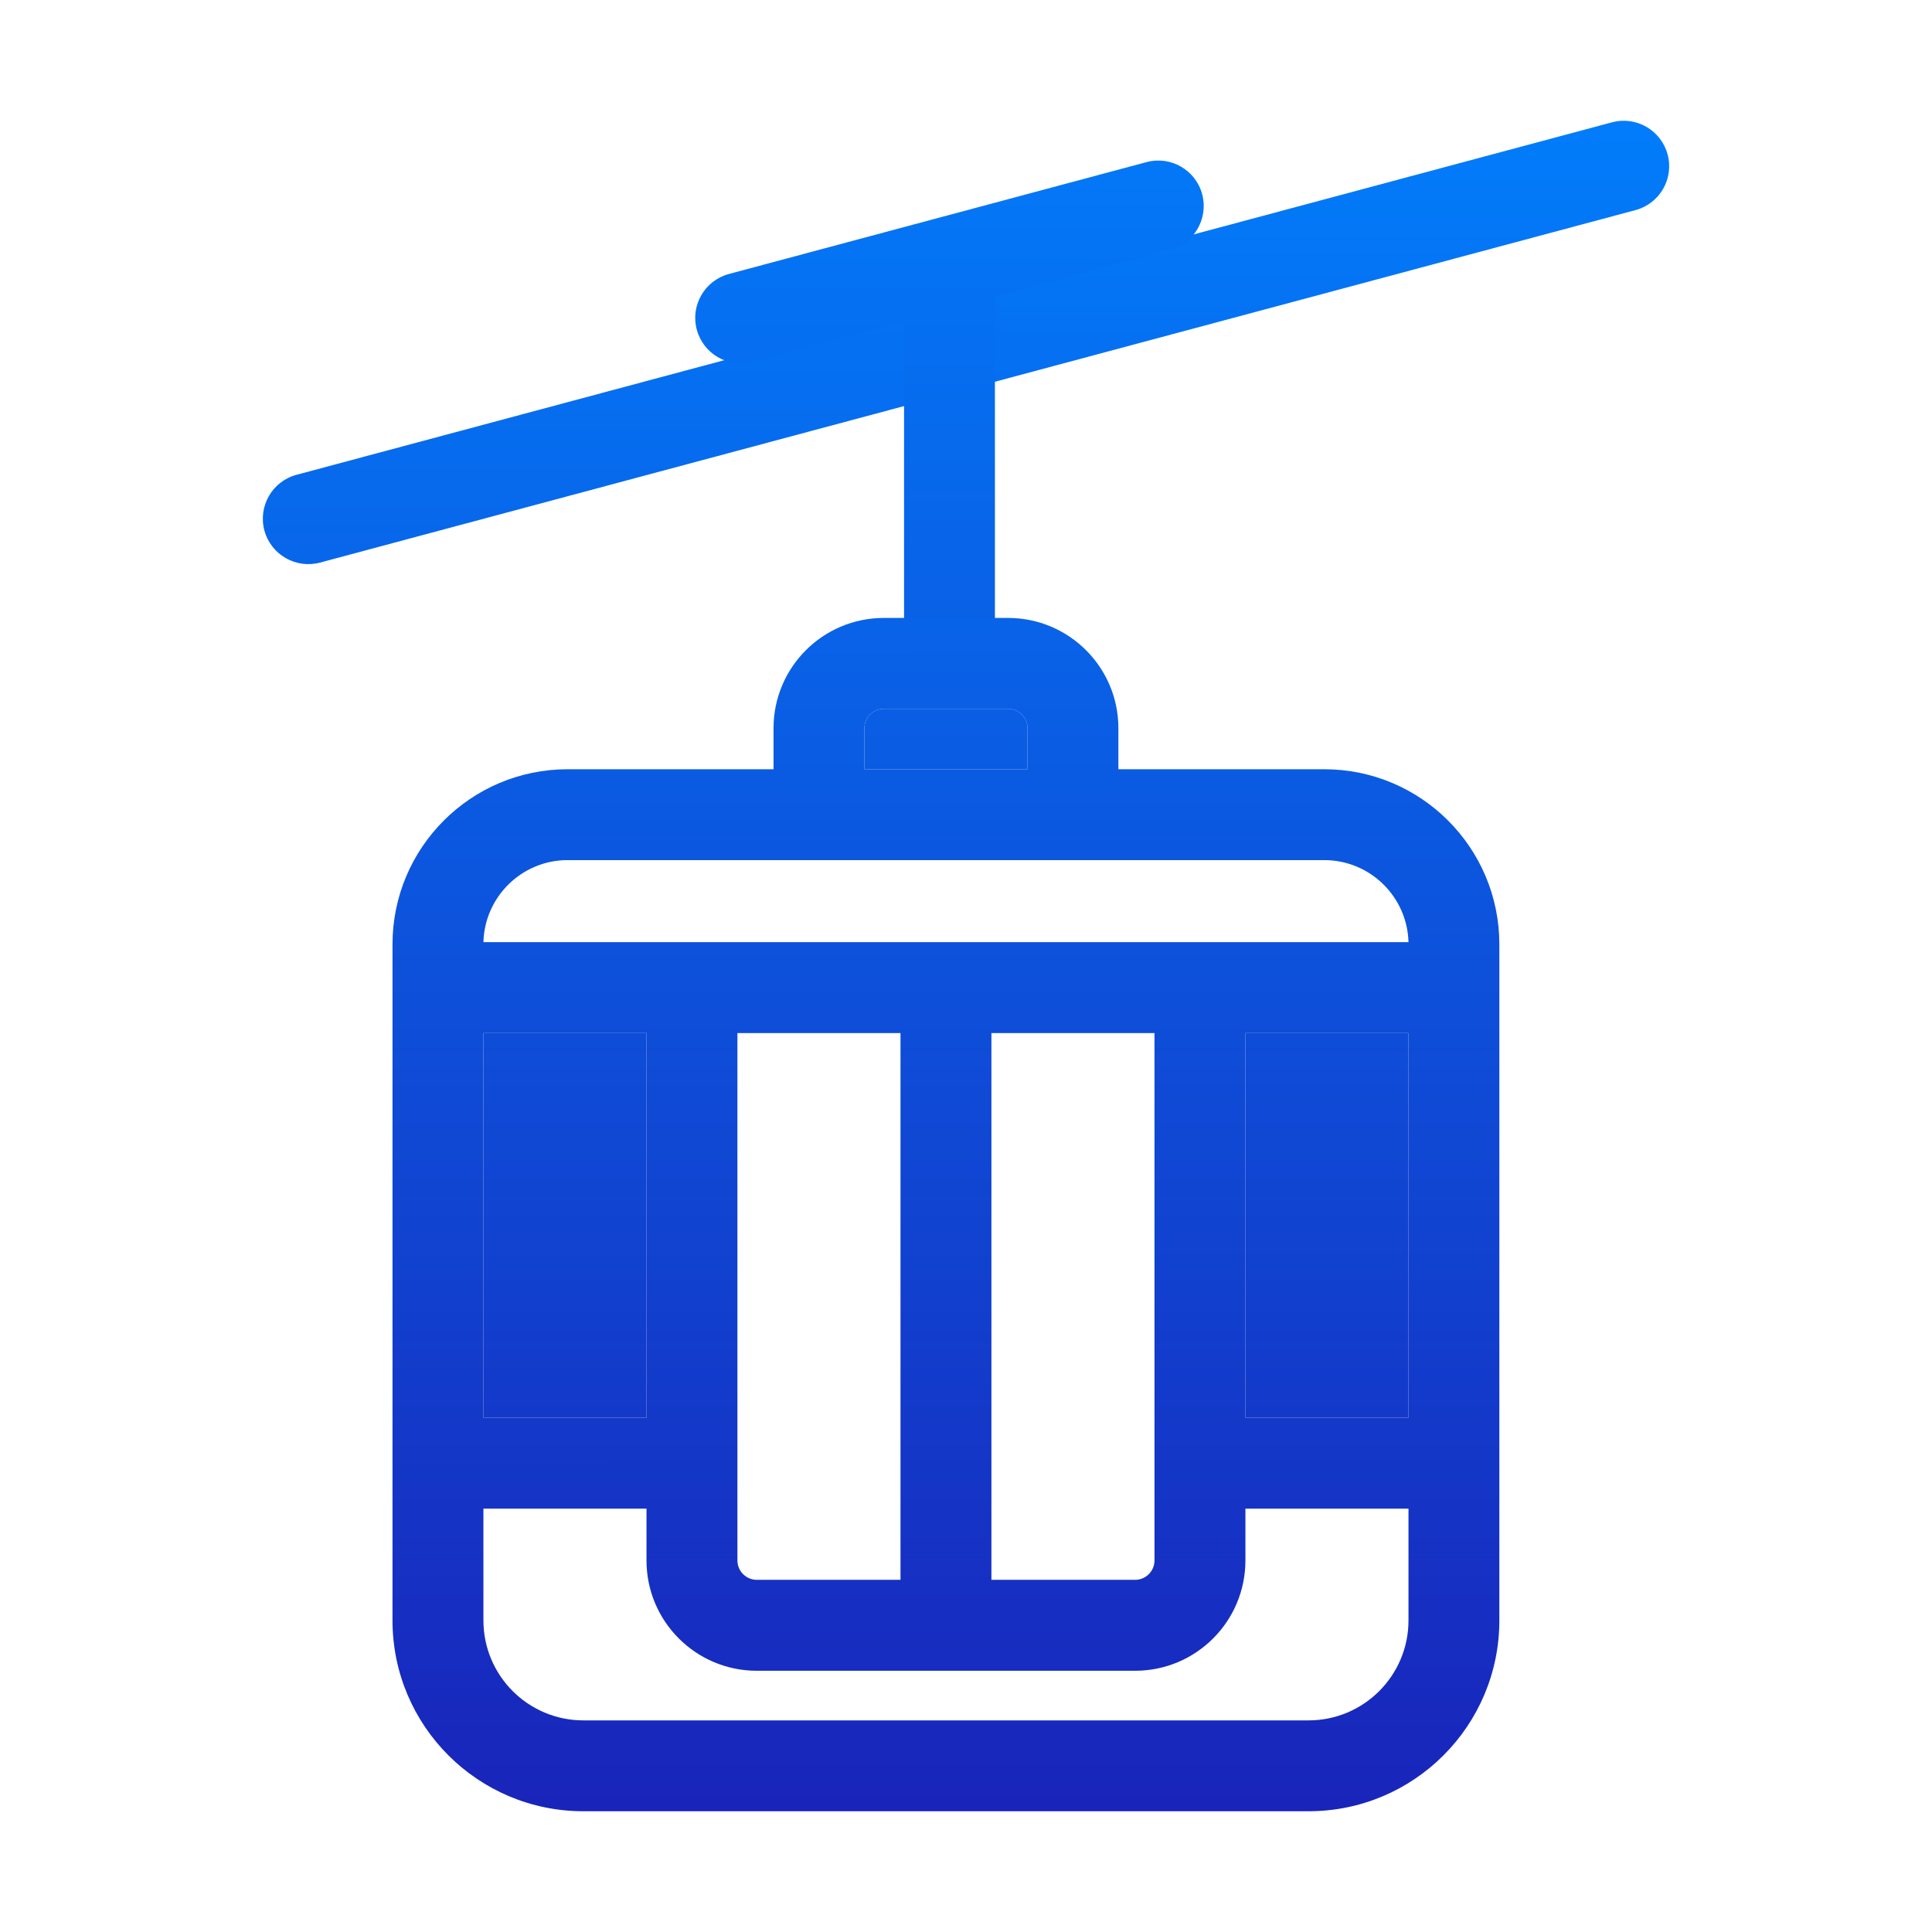 <svg width="32" height="32" viewBox="0 0 32 32" fill="none" xmlns="http://www.w3.org/2000/svg">
<path fill-rule="evenodd" clip-rule="evenodd" d="M27.621 2.558C27.729 2.96 27.49 3.372 27.089 3.48L5.301 9.318C4.9 9.425 4.487 9.187 4.379 8.786C4.272 8.384 4.51 7.971 4.912 7.864L26.699 2.026C27.101 1.918 27.513 2.157 27.621 2.558Z" fill="url(#paint0_linear_12_716)"/>
<path fill-rule="evenodd" clip-rule="evenodd" d="M19.912 3.217C20.019 3.619 19.781 4.031 19.38 4.139L16.479 4.916V10.686C16.479 11.102 16.142 11.439 15.726 11.439C15.311 11.439 14.974 11.102 14.974 10.686L14.974 5.319L12.463 5.992C12.061 6.1 11.649 5.861 11.541 5.46C11.433 5.058 11.672 4.646 12.073 4.538L18.99 2.685C19.391 2.577 19.804 2.815 19.912 3.217Z" fill="url(#paint1_linear_12_716)"/>
<path fill-rule="evenodd" clip-rule="evenodd" d="M14.639 10.235C13.63 10.235 12.812 11.053 12.812 12.062V12.741H9.402C7.8 12.741 6.501 14.04 6.501 15.642V26.839C6.501 28.585 7.917 30 9.663 30H21.673C23.419 30 24.834 28.585 24.834 26.839V15.642C24.834 14.04 23.536 12.741 21.933 12.741H18.524V12.062C18.524 11.053 17.706 10.235 16.697 10.235H14.639ZM14.317 12.741H17.019V12.062C17.019 11.884 16.875 11.74 16.697 11.74H14.639C14.461 11.74 14.317 11.884 14.317 12.062V12.741ZM23.329 15.605C23.309 14.852 22.692 14.246 21.933 14.246H9.402C8.644 14.246 8.027 14.852 8.007 15.605H23.329ZM23.329 17.111H20.628V23.482H23.329V17.111ZM23.329 24.988H20.628V25.846C20.628 26.855 19.81 27.673 18.801 27.673H12.535C11.526 27.673 10.708 26.855 10.708 25.846V24.988H8.007V26.839C8.007 27.753 8.748 28.495 9.663 28.495H21.673C22.588 28.495 23.329 27.753 23.329 26.839V24.988ZM8.007 23.482H10.708V17.111H8.007V23.482ZM12.214 25.846C12.214 26.023 12.358 26.167 12.535 26.167H14.915V17.111H12.214V25.846ZM16.421 17.111V26.167H18.801C18.978 26.167 19.122 26.023 19.122 25.846V17.111H16.421Z" fill="url(#paint2_linear_12_716)"/>
<path d="M17.019 12.741H14.317V12.062C14.317 11.884 14.461 11.74 14.639 11.74H16.697C16.875 11.74 17.019 11.884 17.019 12.062V12.741Z" fill="url(#paint3_linear_12_716)"/>
<path d="M10.708 23.482H8.007V17.111H10.708V23.482Z" fill="url(#paint4_linear_12_716)"/>
<path d="M20.628 17.111H23.329V23.482H20.628V17.111Z" fill="url(#paint5_linear_12_716)"/>
<defs>
<linearGradient id="paint0_linear_12_716" x1="16.007" y1="0.931" x2="16.007" y2="30.098" gradientUnits="userSpaceOnUse">
<stop stop-color="#0180FD"/>
<stop offset="1" stop-color="#1924BA"/>
</linearGradient>
<linearGradient id="paint1_linear_12_716" x1="15.722" y1="0.066" x2="15.722" y2="29.774" gradientUnits="userSpaceOnUse">
<stop stop-color="#0180FD"/>
<stop offset="1" stop-color="#1924BA"/>
</linearGradient>
<linearGradient id="paint2_linear_12_716" x1="15.661" y1="1.27" x2="15.668" y2="30" gradientUnits="userSpaceOnUse">
<stop stop-color="#0180FD"/>
<stop offset="1" stop-color="#1924BA"/>
</linearGradient>
<linearGradient id="paint3_linear_12_716" x1="15.661" y1="1.27" x2="15.668" y2="30" gradientUnits="userSpaceOnUse">
<stop stop-color="#0180FD"/>
<stop offset="1" stop-color="#1924BA"/>
</linearGradient>
<linearGradient id="paint4_linear_12_716" x1="15.661" y1="1.27" x2="15.668" y2="30" gradientUnits="userSpaceOnUse">
<stop stop-color="#0180FD"/>
<stop offset="1" stop-color="#1924BA"/>
</linearGradient>
<linearGradient id="paint5_linear_12_716" x1="15.661" y1="1.27" x2="15.668" y2="30" gradientUnits="userSpaceOnUse">
<stop stop-color="#0180FD"/>
<stop offset="1" stop-color="#1924BA"/>
</linearGradient>
</defs>
</svg>
